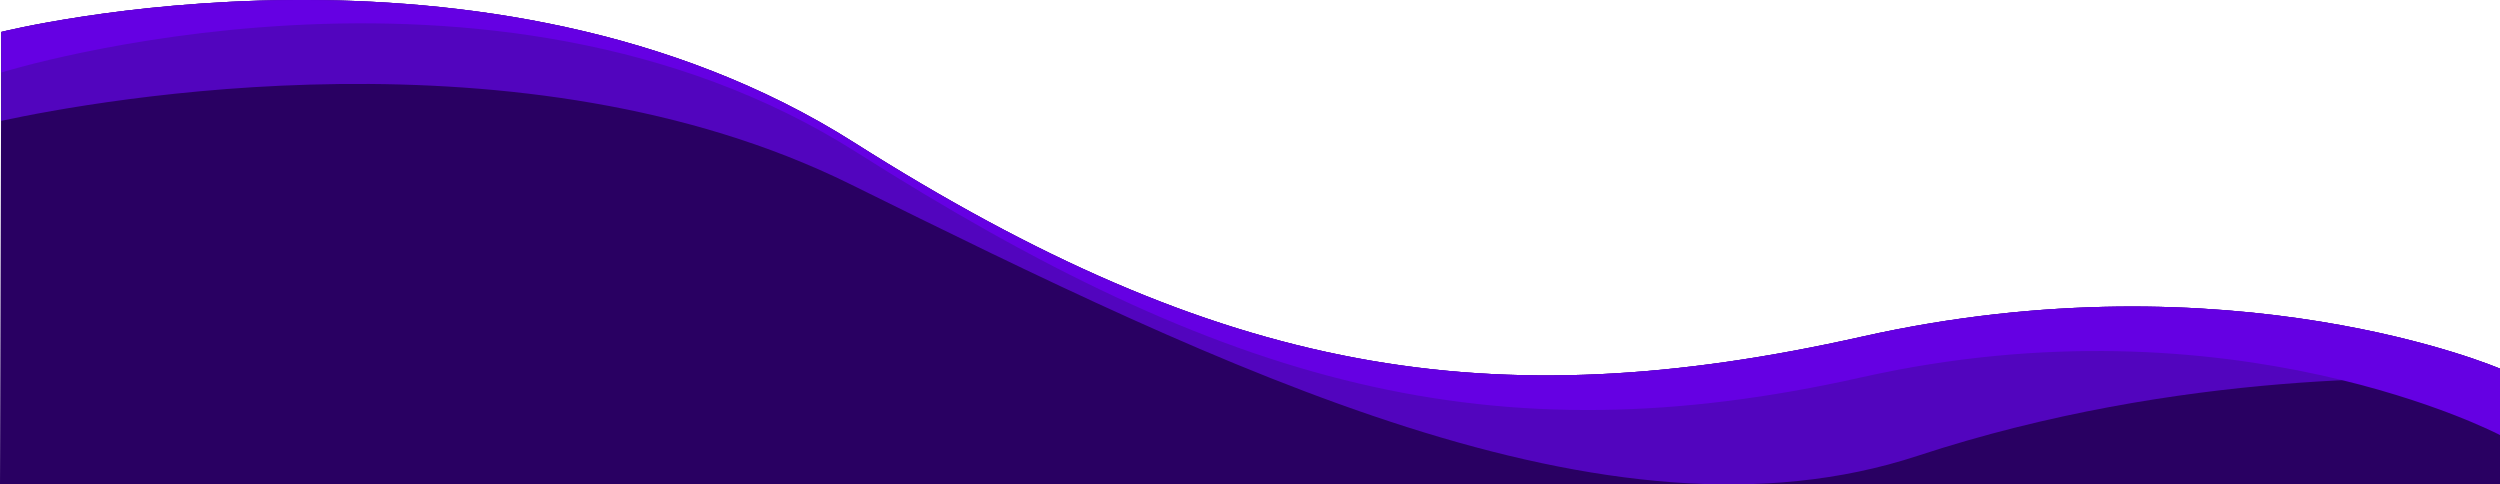 <svg xmlns="http://www.w3.org/2000/svg" width="1923" height="372.62" viewBox="0 0 1923 372.62">
  <defs>
    <style>
      .ha-cls-1 {
        fill: #290062;
      }

      .ha-cls-1, .ha-cls-2, .ha-cls-3 {
        fill-rule: evenodd;
      }

      .ha-cls-2 {
        fill: #5205be;
      }

      .ha-cls-3 {
        fill: #6500e3;
      }
    </style>
  </defs>
  <g id="Layer_2" data-name="Layer 2">
    <g id="Layer_1-2" data-name="Layer 1">
      <g>
        <path class="ha-cls-1" d="M1,24.56S374.93-69.2,657,109.64,1146.87,323,1432,259s491,24.58,491,24.58v89H0Z"/>
        <path class="ha-cls-2" d="M1432,259c-285.13,64-492.93,29.48-775-149.36S1,24.56,1,24.56L.8,93C75.71,76.88,402.07,17.26,654,141.64c286.4,141.4,582.55,287.44,821,209,202-66.44,394-61.22,448-58.07v-9S1717.13,195,1432,259Z"/>
        <path class="ha-cls-3" d="M1432,259c-285.13,64-492.93,29.48-775-149.36S1,24.56,1,24.56l0,8.15L1,55.78S376.93-61.61,659,117.22s487.87,237,773,173,491,44.43,491,44.43V283.58S1717.13,195,1432,259Z"/>
      </g>
    </g>
  </g>
</svg>

